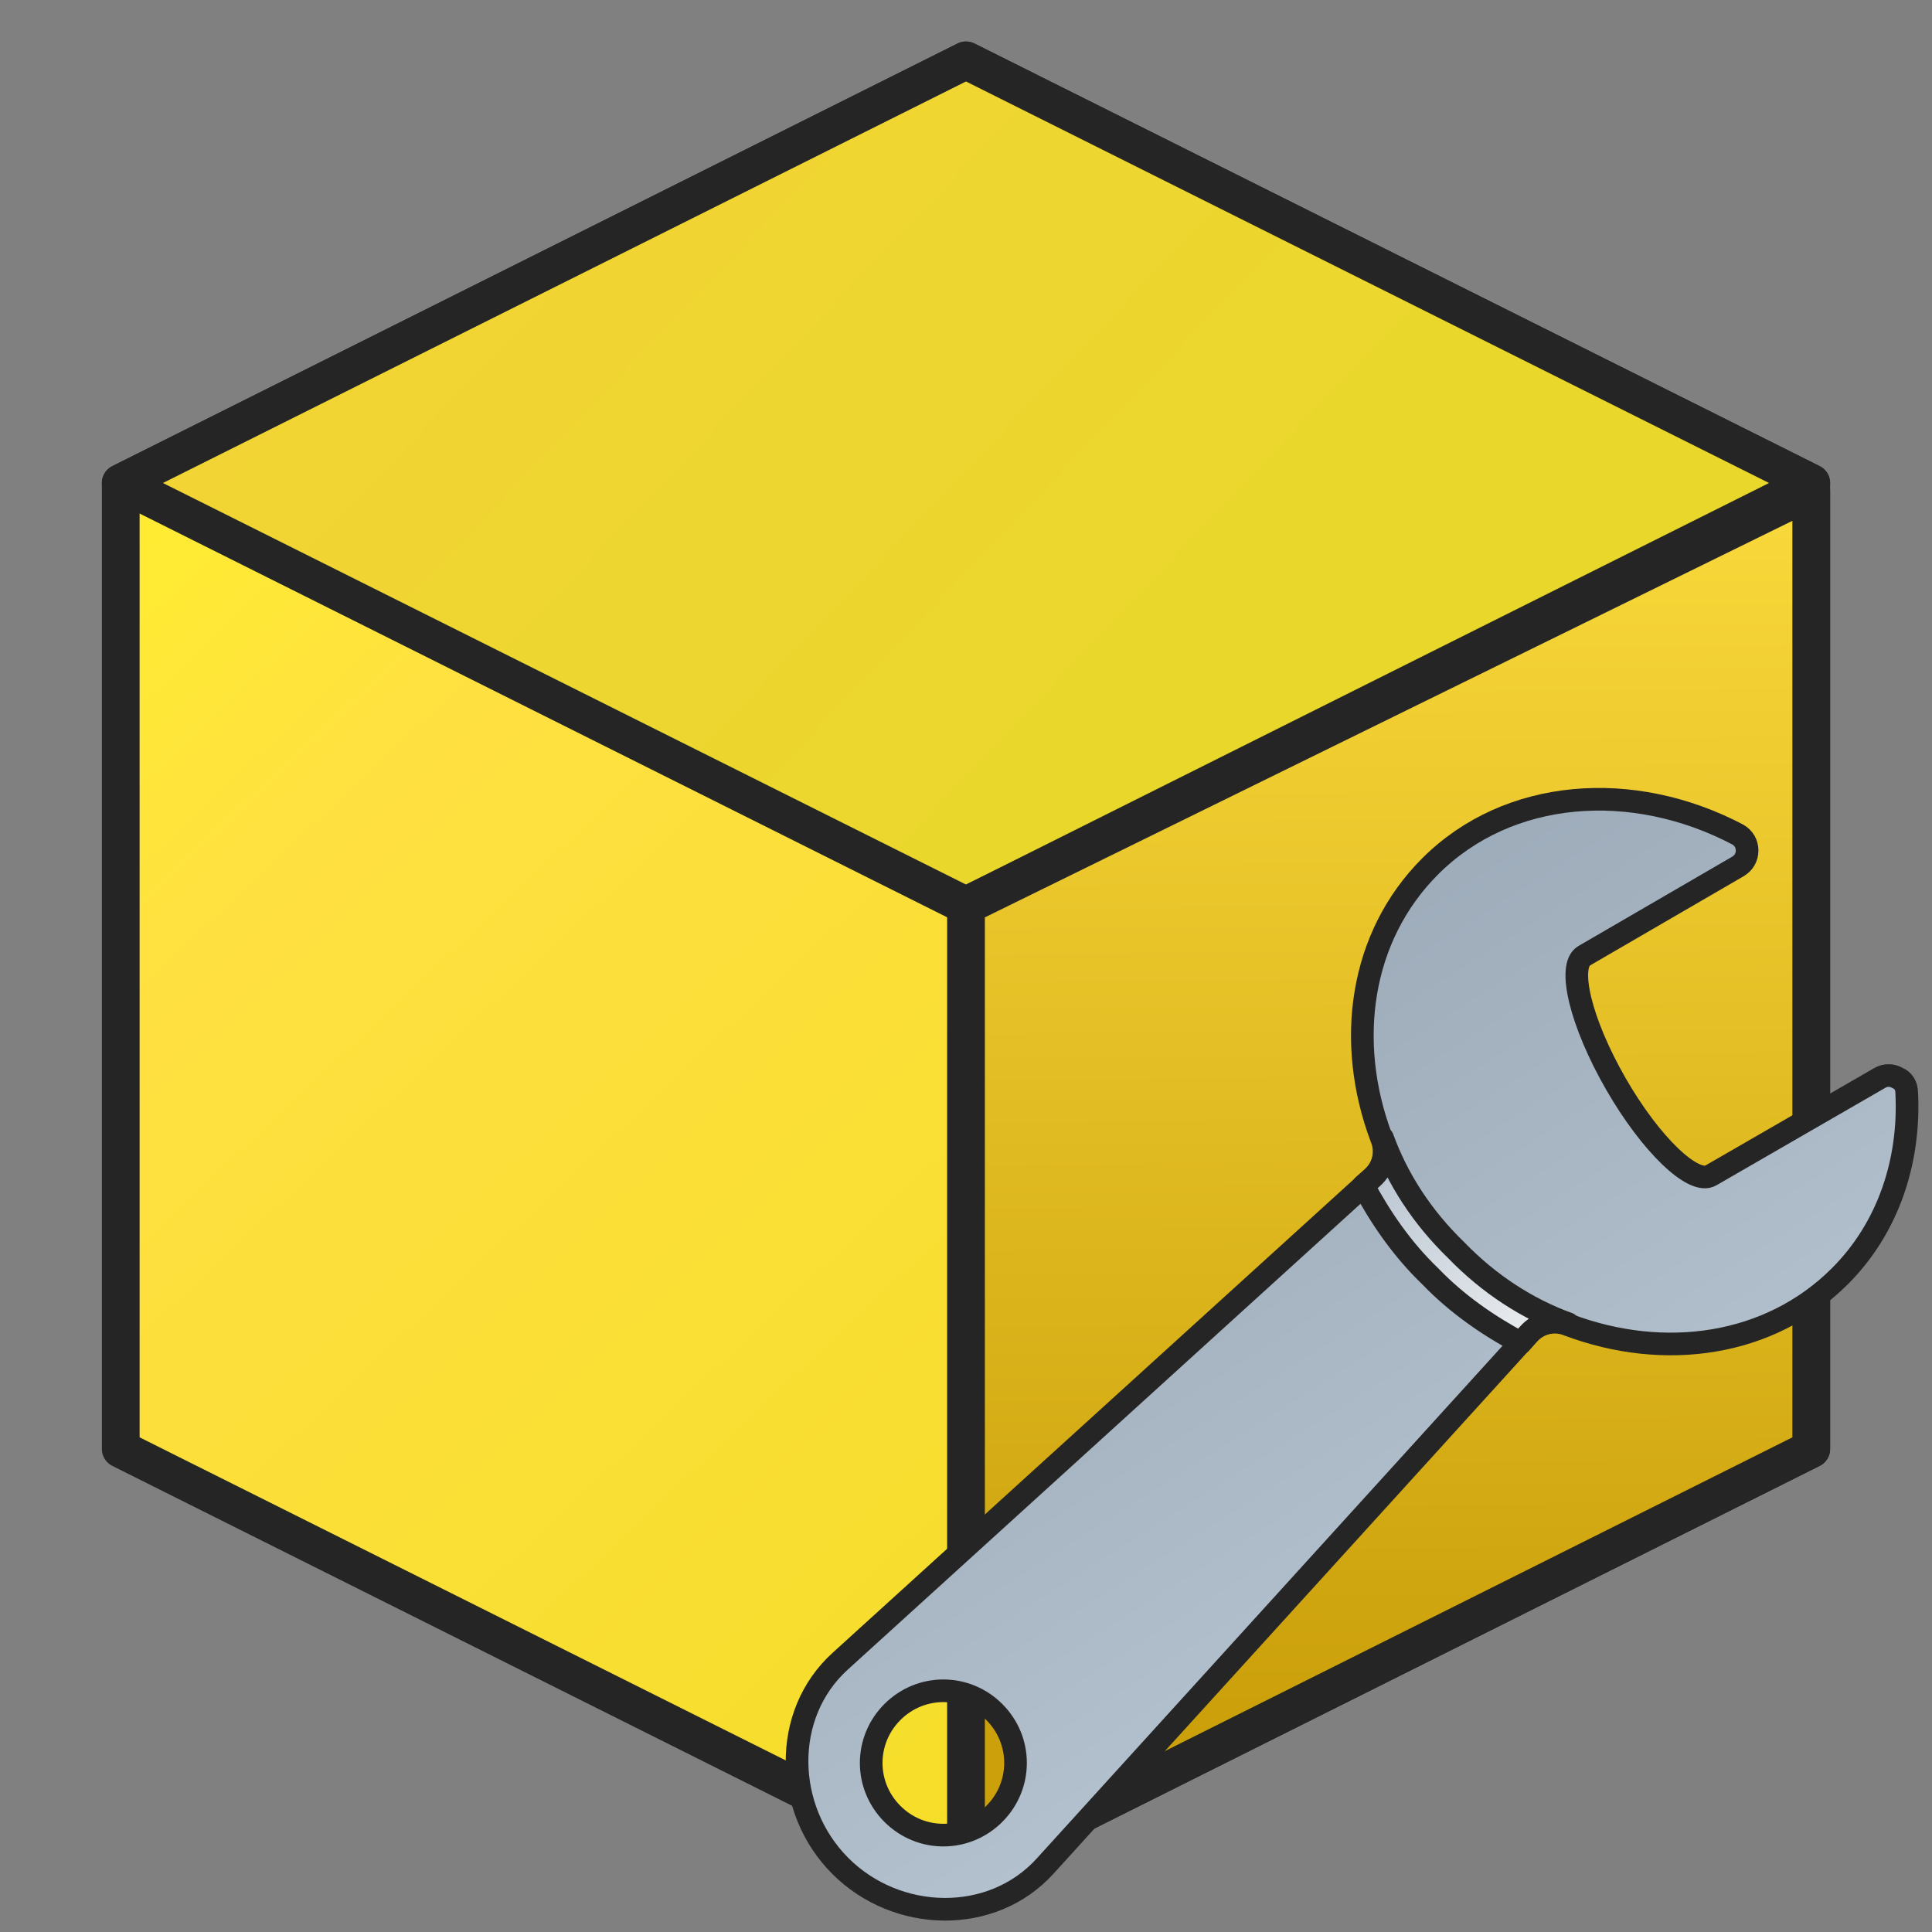 <svg version="1.1"
    xmlns="http://www.w3.org/2000/svg"
    xmlns:xlink="http://www.w3.org/1999/xlink" width="512" height="512" viewBox="0 0 512 512">
    <rect x="0" y="0" width="512" height="512" fill="#808080" stroke="none"/>
    <title>object cube icon</title>
    <desc>object cube icon from the IconExperience.com G-Collection. Copyright by INCORS GmbH (www.incors.com).</desc>
    <defs>
        <linearGradient x1="32" y1="16" x2="420.09" y2="427.942" gradientUnits="userSpaceOnUse" id="color-1">
            <stop offset="0" stop-color="#fff822"/>
            <stop offset="0.329" stop-color="#ffe041"/>
            <stop offset="1" stop-color="#f3dd24"/>
        </linearGradient>
        <linearGradient x1="32" y1="16" x2="254.333" y2="227.57" gradientUnits="userSpaceOnUse" id="color-2">
            <stop offset="0" stop-color="#f5d437"/>
            <stop offset="1" stop-color="#ead72c"/>
        </linearGradient>
        <linearGradient x1="256" y1="130" x2="258.206" y2="453.608" gradientUnits="userSpaceOnUse" id="color-3">
            <stop offset="0" stop-color="#f9d93b"/>
            <stop offset="1" stop-color="#cba00b"/>
        </linearGradient>
    </defs>
    <g fill="none" fill-rule="evenodd" stroke="#252525" stroke-width="10" stroke-linecap="butt" stroke-linejoin="round" stroke-miterlimit="10" stroke-dasharray="" stroke-dashoffset="0" font-family="none" font-weight="none" text-anchor="none" style="mix-blend-mode: normal">
        <path d="M32,128l224,-112l224,112l0,256l-224,112l-224,-112z" id="curve2" fill="url(#color-1)"/>
        <path d="M32,128l224,-112l224,112l-224,112z" id="curve1" fill="url(#color-2)"/>
        <path d="M480,130l-224,110l0,256l224,-112z" id="curve0" fill="url(#color-3)"/>
    </g>


<g transform="translate(205,205) scale(0.60,0.60)">
    <title>wrench icon</title>
    <desc>wrench icon from the IconExperience.com G-Collection. Copyright by INCORS GmbH (www.incors.com).</desc>
    <defs>
        <linearGradient x1="10.373" y1="11.359" x2="255.263" y2="396.278" gradientUnits="userSpaceOnUse" id="w-color-1">
            <stop offset="0" stop-color="#91a0af"/>
            <stop offset="1" stop-color="#b3c0cd"/>
        </linearGradient>
        <linearGradient x1="260.5" y1="161" x2="333.856" y2="251.221" gradientUnits="userSpaceOnUse" id="w-color-2">
            <stop offset="0" stop-color="#b3c0cd"/>
            <stop offset="1" stop-color="#ebedef"/>
        </linearGradient>
    </defs>
    <g fill="none" fill-rule="evenodd" stroke="#252525" stroke-width="10" stroke-linecap="butt" stroke-linejoin="round" stroke-miterlimit="10" stroke-dasharray="" stroke-dashoffset="0" font-family="none" font-weight="none" text-anchor="none" style="mix-blend-mode: normal">
        <path d="M500.5,141c1.5,30 -8,59.5 -29.5,81c-31,31 -77.5,37.5 -120,21.5c-6,-2.5 -13,-1 -17.5,4l-213.5,235c-23.5,26 -65.5,25 -90.5,0c-25,-25 -26,-67 0,-90.5l235,-213.5c5,-4.5 6.5,-11.5 4,-17.5c-16,-42.5 -9.5,-89 21.5,-120c34.5,-34.5 89.5,-38.5 136,-14c2.5,1.5 4,4 4,7c0,3 -1.5,5.5 -4,7l-68,39.5c-7.5,4.5 -1.5,29.5 14,56.5c15.5,27 34.5,45 42,40.5l74.5,-43c2.5,-1.5 5.5,-1.5 8,0c2.5,1 4,3.5 4,6.5z M97.5,414.5c-12.5,-12.5 -32.5,-12.5 -45,0c-12.5,12.5 -12.5,32.5 0,45c12.5,12.5 32.5,12.5 45,0c12.5,-12.5 12.5,-32.5 0,-45z" id="curve1" fill="url(#w-color-1)"/>
        <path d="M290,222c-12.5,-12 -22,-26 -29.5,-40l4,-3.5c5,-4.5 6.5,-11 4.5,-17.5c6.5,18 17.5,35 32.5,49.5c14.5,15 31.5,26 49.5,32.5c-6.5,-2 -13,-0.5 -17.5,4.5l-3.5,4c-14,-7.5 -28,-17 -40,-29.5z" id="curve0" fill="url(#w-color-2)"/>
    </g>
</g>

</svg>
